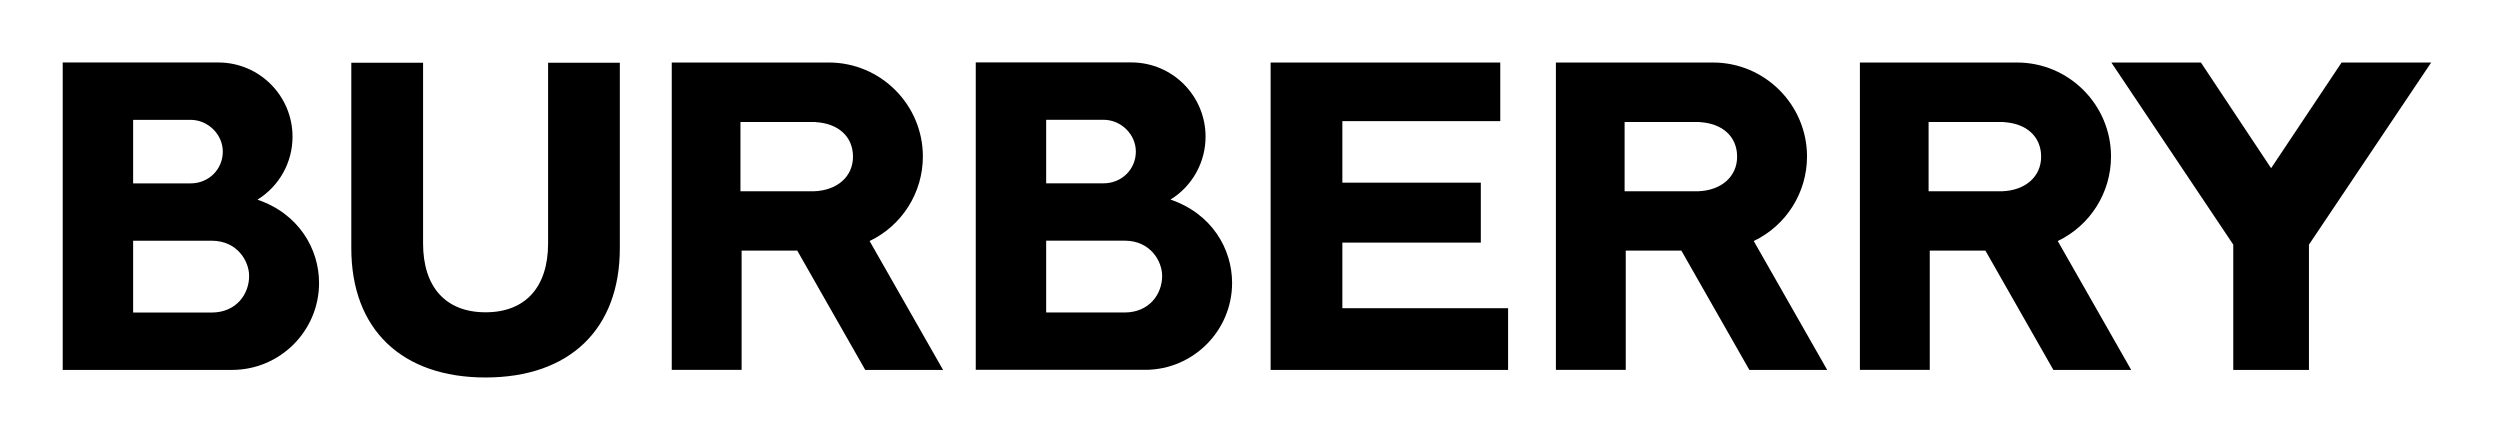 <svg width="178" height="31" viewBox="0 0 178 31" fill="none" xmlns="http://www.w3.org/2000/svg">
<g filter="url(#filter0_d_69_3388)">
<path d="M130.096 22.337L124.867 13.162C127.183 12.053 128.658 9.714 128.66 7.146C128.66 3.455 125.656 0.451 121.964 0.451H110.78V22.336H115.753V13.841H119.712L124.554 22.337H130.096ZM115.672 9.617V4.686H121.032L121.012 4.695C122.643 4.782 123.683 5.728 123.683 7.156C123.683 8.569 122.569 9.559 120.909 9.618H115.672V9.617ZM90.468 22.337V0.451H106.819V4.627H95.576V9.005H105.434V13.274H95.576V17.943H107.376V22.337H90.468ZM67.146 22.337L61.916 13.162C64.232 12.053 65.707 9.714 65.709 7.146C65.709 3.455 62.706 0.451 59.014 0.451H47.829V22.336H52.803V13.841H56.763L61.604 22.337H67.146ZM52.72 9.617V4.686H58.081L58.06 4.695C59.692 4.782 60.733 5.728 60.733 7.156C60.733 8.569 59.618 9.559 57.958 9.618H52.72V9.617ZM34.574 22.876C40.558 22.876 44.132 19.435 44.132 13.673V0.467H39.024V13.332C39.024 16.448 37.402 18.235 34.575 18.235H34.572C31.744 18.235 30.123 16.448 30.123 13.332V0.467H25.013V13.674C25.013 19.436 28.587 22.877 34.572 22.877H34.574V22.876ZM18.333 10.216C21.28 11.221 22.717 13.728 22.717 16.146C22.717 19.552 19.951 22.326 16.547 22.337H4.465V0.449H15.593C18.49 0.476 20.825 2.831 20.828 5.728C20.832 7.555 19.887 9.254 18.333 10.215V10.216ZM9.479 18.253H15.064C16.819 18.253 17.738 16.944 17.738 15.649C17.738 14.607 16.909 13.139 15.064 13.139H9.479V18.253ZM13.569 9.057C14.855 9.057 15.864 8.063 15.864 6.795C15.864 5.569 14.811 4.533 13.568 4.533H9.479V9.057H13.569Z" fill="black"/>
<path d="M83.341 10.211C86.288 11.215 87.725 13.724 87.725 16.142C87.725 19.549 84.959 22.32 81.555 22.332L69.474 22.331V0.445L80.6 0.445C83.497 0.472 85.832 2.827 85.836 5.724C85.839 7.552 84.895 9.25 83.34 10.21L83.341 10.211ZM74.487 18.249H80.071C81.827 18.249 82.745 16.94 82.745 15.645C82.745 14.603 81.915 13.135 80.071 13.135H74.487V18.249ZM78.575 9.052C79.863 9.052 80.872 8.059 80.872 6.791C80.872 5.564 79.819 4.529 78.575 4.529H74.487V9.052H78.575Z" fill="black"/>
<path d="M151.741 22.337L146.512 13.162C148.828 12.053 150.303 9.714 150.305 7.146C150.305 3.454 147.302 0.451 143.61 0.451H132.425V22.336H137.399V13.841H141.359L146.2 22.337H151.742H151.741ZM137.316 9.617V4.686H142.677L142.656 4.695C144.288 4.782 145.329 5.728 145.329 7.156C145.329 8.569 144.215 9.559 142.553 9.618H137.316V9.617ZM159.009 22.337V13.418L150.327 0.451H156.705L161.703 7.975L166.722 0.451H173.1L164.397 13.418V22.337H159.009Z" fill="black"/>
</g>
<defs>
<filter id="filter0_d_69_3388" x="0.465" y="0.445" width="176.635" height="30.432" filterUnits="userSpaceOnUse" color-interpolation-filters="sRGB">
<feFlood flood-opacity="0" result="BackgroundImageFix"/>
<feColorMatrix in="SourceAlpha" type="matrix" values="0 0 0 0 0 0 0 0 0 0 0 0 0 0 0 0 0 0 127 0" result="hardAlpha"/>
<feOffset dy="4"/>
<feGaussianBlur stdDeviation="2"/>
<feComposite in2="hardAlpha" operator="out"/>
<feColorMatrix type="matrix" values="0 0 0 0 0 0 0 0 0 0 0 0 0 0 0 0 0 0 0.25 0"/>
<feBlend mode="normal" in2="BackgroundImageFix" result="effect1_dropShadow_69_3388"/>
<feBlend mode="normal" in="SourceGraphic" in2="effect1_dropShadow_69_3388" result="shape"/>
</filter>
</defs>
</svg>
